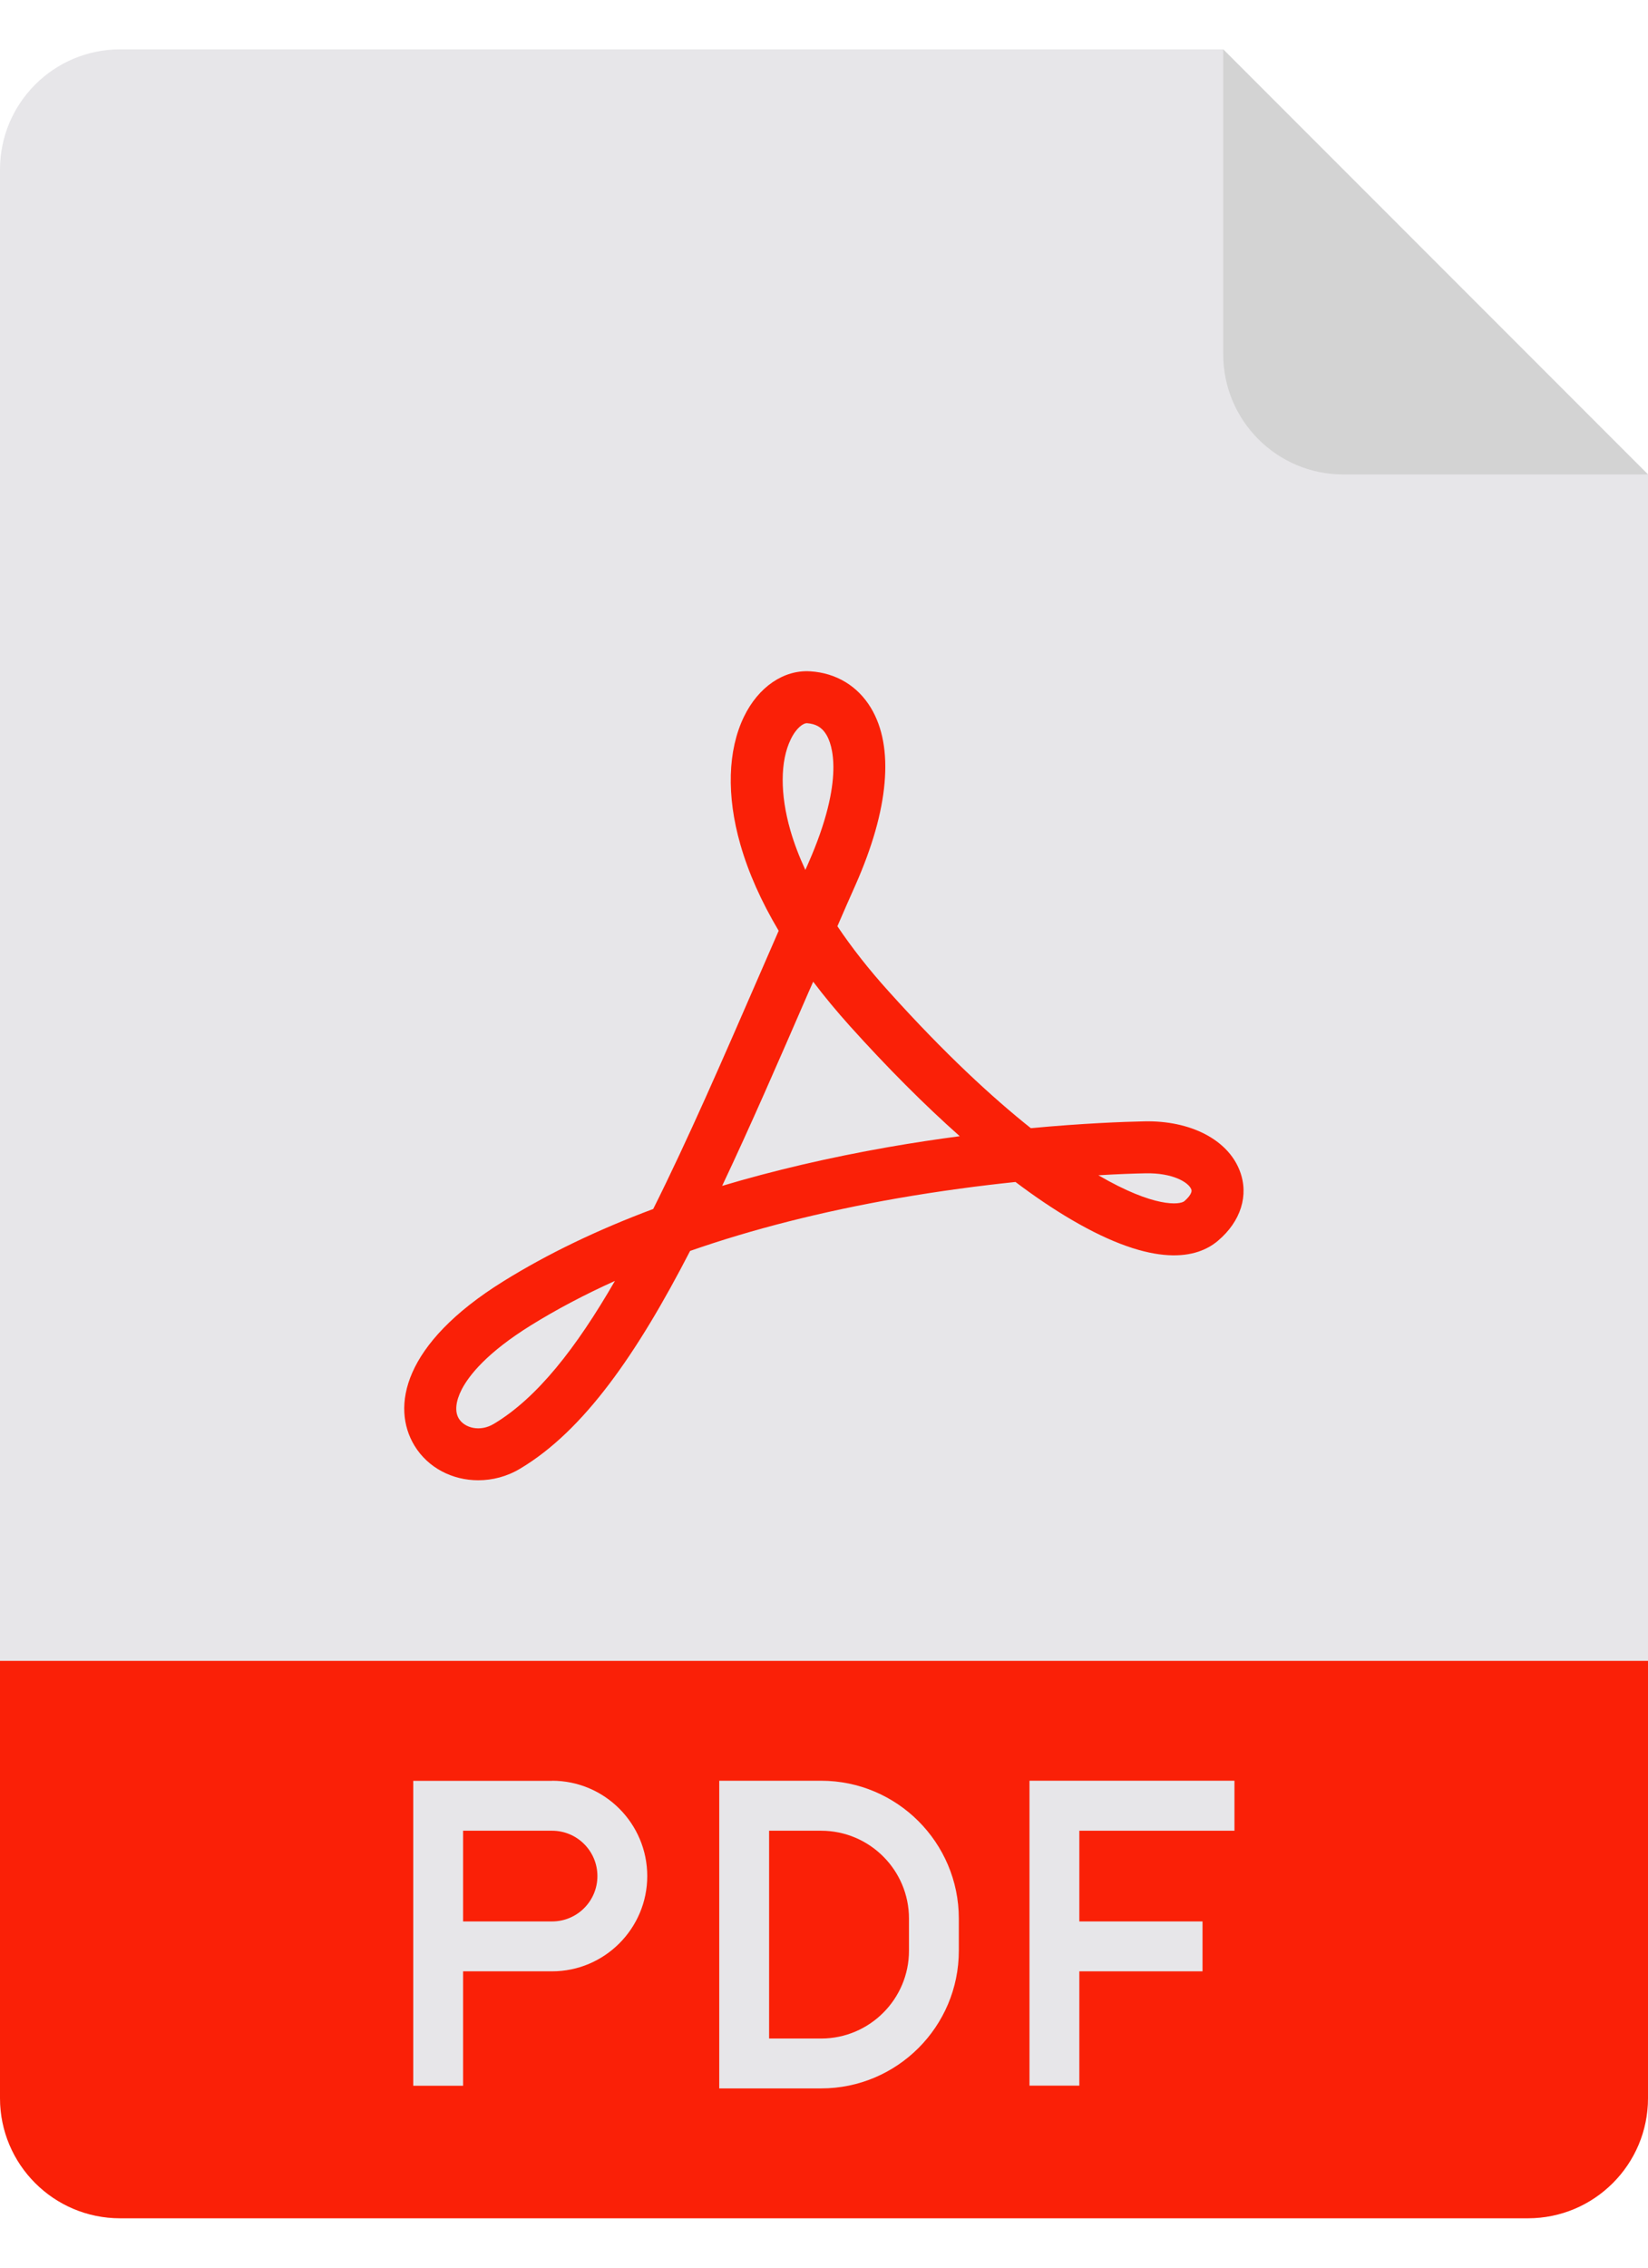 <svg width="16" height="22" viewBox="0 0 16 22" fill="none" xmlns="http://www.w3.org/2000/svg">
<path d="M11.875 0.479H1.166C0.522 0.479 0 1.001 0 1.645V20.352C0 20.996 0.522 21.518 1.166 21.518H14.834C15.478 21.518 16 20.996 16 20.352V4.603L11.876 0.479L11.875 0.479Z" fill="#E7E6E9"/>
<path d="M11.876 0.479V3.437C11.876 4.081 12.398 4.603 13.042 4.603H16L11.876 0.479Z" fill="#D3D3D3"/>
<path d="M4.643 14.361C4.394 14.361 4.156 14.242 4.024 14.025C3.798 13.653 3.906 13.039 4.888 12.43C5.316 12.164 5.802 11.931 6.342 11.729C6.676 11.062 7.016 10.28 7.387 9.427C7.444 9.296 7.501 9.164 7.56 9.03C7.391 8.746 7.266 8.466 7.188 8.193C7.052 7.719 7.065 7.279 7.223 6.953C7.363 6.664 7.61 6.496 7.868 6.513C8.118 6.529 8.327 6.655 8.455 6.867C8.569 7.056 8.614 7.301 8.588 7.595C8.563 7.886 8.468 8.219 8.306 8.585C8.246 8.72 8.187 8.853 8.13 8.986C8.27 9.194 8.436 9.406 8.627 9.617C9.173 10.224 9.636 10.649 10.008 10.945C10.514 10.898 10.906 10.883 11.109 10.879C11.558 10.869 11.922 11.057 12.037 11.36C12.127 11.596 12.047 11.85 11.824 12.038C11.624 12.207 11.214 12.309 10.401 11.832C10.227 11.73 10.046 11.608 9.859 11.467C9.514 11.503 9.124 11.554 8.71 11.626C7.973 11.755 7.301 11.926 6.7 12.136C6.186 13.132 5.67 13.878 5.052 14.247C4.923 14.325 4.781 14.361 4.643 14.361H4.643ZM5.97 12.427C5.677 12.559 5.404 12.703 5.154 12.858C4.729 13.122 4.555 13.341 4.483 13.479C4.424 13.594 4.413 13.695 4.455 13.763C4.51 13.853 4.659 13.895 4.794 13.814C5.213 13.564 5.593 13.08 5.97 12.427H5.97ZM10.664 11.402C11.21 11.72 11.456 11.689 11.499 11.653C11.518 11.636 11.581 11.579 11.566 11.539C11.54 11.47 11.384 11.377 11.121 11.383C11.017 11.385 10.861 11.39 10.664 11.402ZM7.895 9.524C7.879 9.559 7.864 9.594 7.849 9.628C7.556 10.303 7.281 10.935 7.011 11.505C7.51 11.356 8.048 11.23 8.624 11.129C8.864 11.087 9.097 11.052 9.318 11.023C8.974 10.718 8.616 10.359 8.252 9.955C8.122 9.81 8.003 9.667 7.895 9.524ZM7.832 7.016C7.801 7.016 7.733 7.057 7.677 7.173C7.574 7.384 7.573 7.705 7.673 8.054C7.709 8.179 7.758 8.308 7.819 8.44C7.827 8.421 7.836 8.401 7.845 8.381C8.212 7.551 8.074 7.212 8.023 7.128C7.981 7.057 7.921 7.022 7.834 7.016C7.834 7.016 7.833 7.016 7.832 7.016V7.016Z" fill="#FA2007"/>
<path d="M1.166 21.521H14.834C15.478 21.521 16 20.999 16 20.355V16.113H0V20.355C0 20.999 0.522 21.521 1.166 21.521H1.166Z" fill="#FA2007"/>
<path d="M5.36 17.277H4.012V20.235H4.496V19.125H5.36C5.869 19.125 6.284 18.71 6.284 18.201C6.284 17.691 5.87 17.276 5.36 17.276L5.36 17.277ZM5.36 18.641H4.496V17.761H5.36C5.603 17.761 5.8 17.958 5.8 18.201C5.8 18.444 5.603 18.641 5.36 18.641V18.641Z" fill="#E7E6E9"/>
<path d="M11.985 17.761V17.276H10.479H10.237H9.995V20.234H10.479V19.125H11.675V18.641H10.479V17.761H11.985Z" fill="#E7E6E9"/>
<path d="M7.972 17.276H6.983V20.261H7.972C8.709 20.261 9.309 19.662 9.309 18.925V18.613C9.309 17.876 8.709 17.276 7.972 17.276ZM8.825 18.925C8.825 19.395 8.442 19.777 7.972 19.777H7.467V17.761H7.972C8.442 17.761 8.825 18.143 8.825 18.613V18.925Z" fill="#E7E6E9"/>
</svg>
